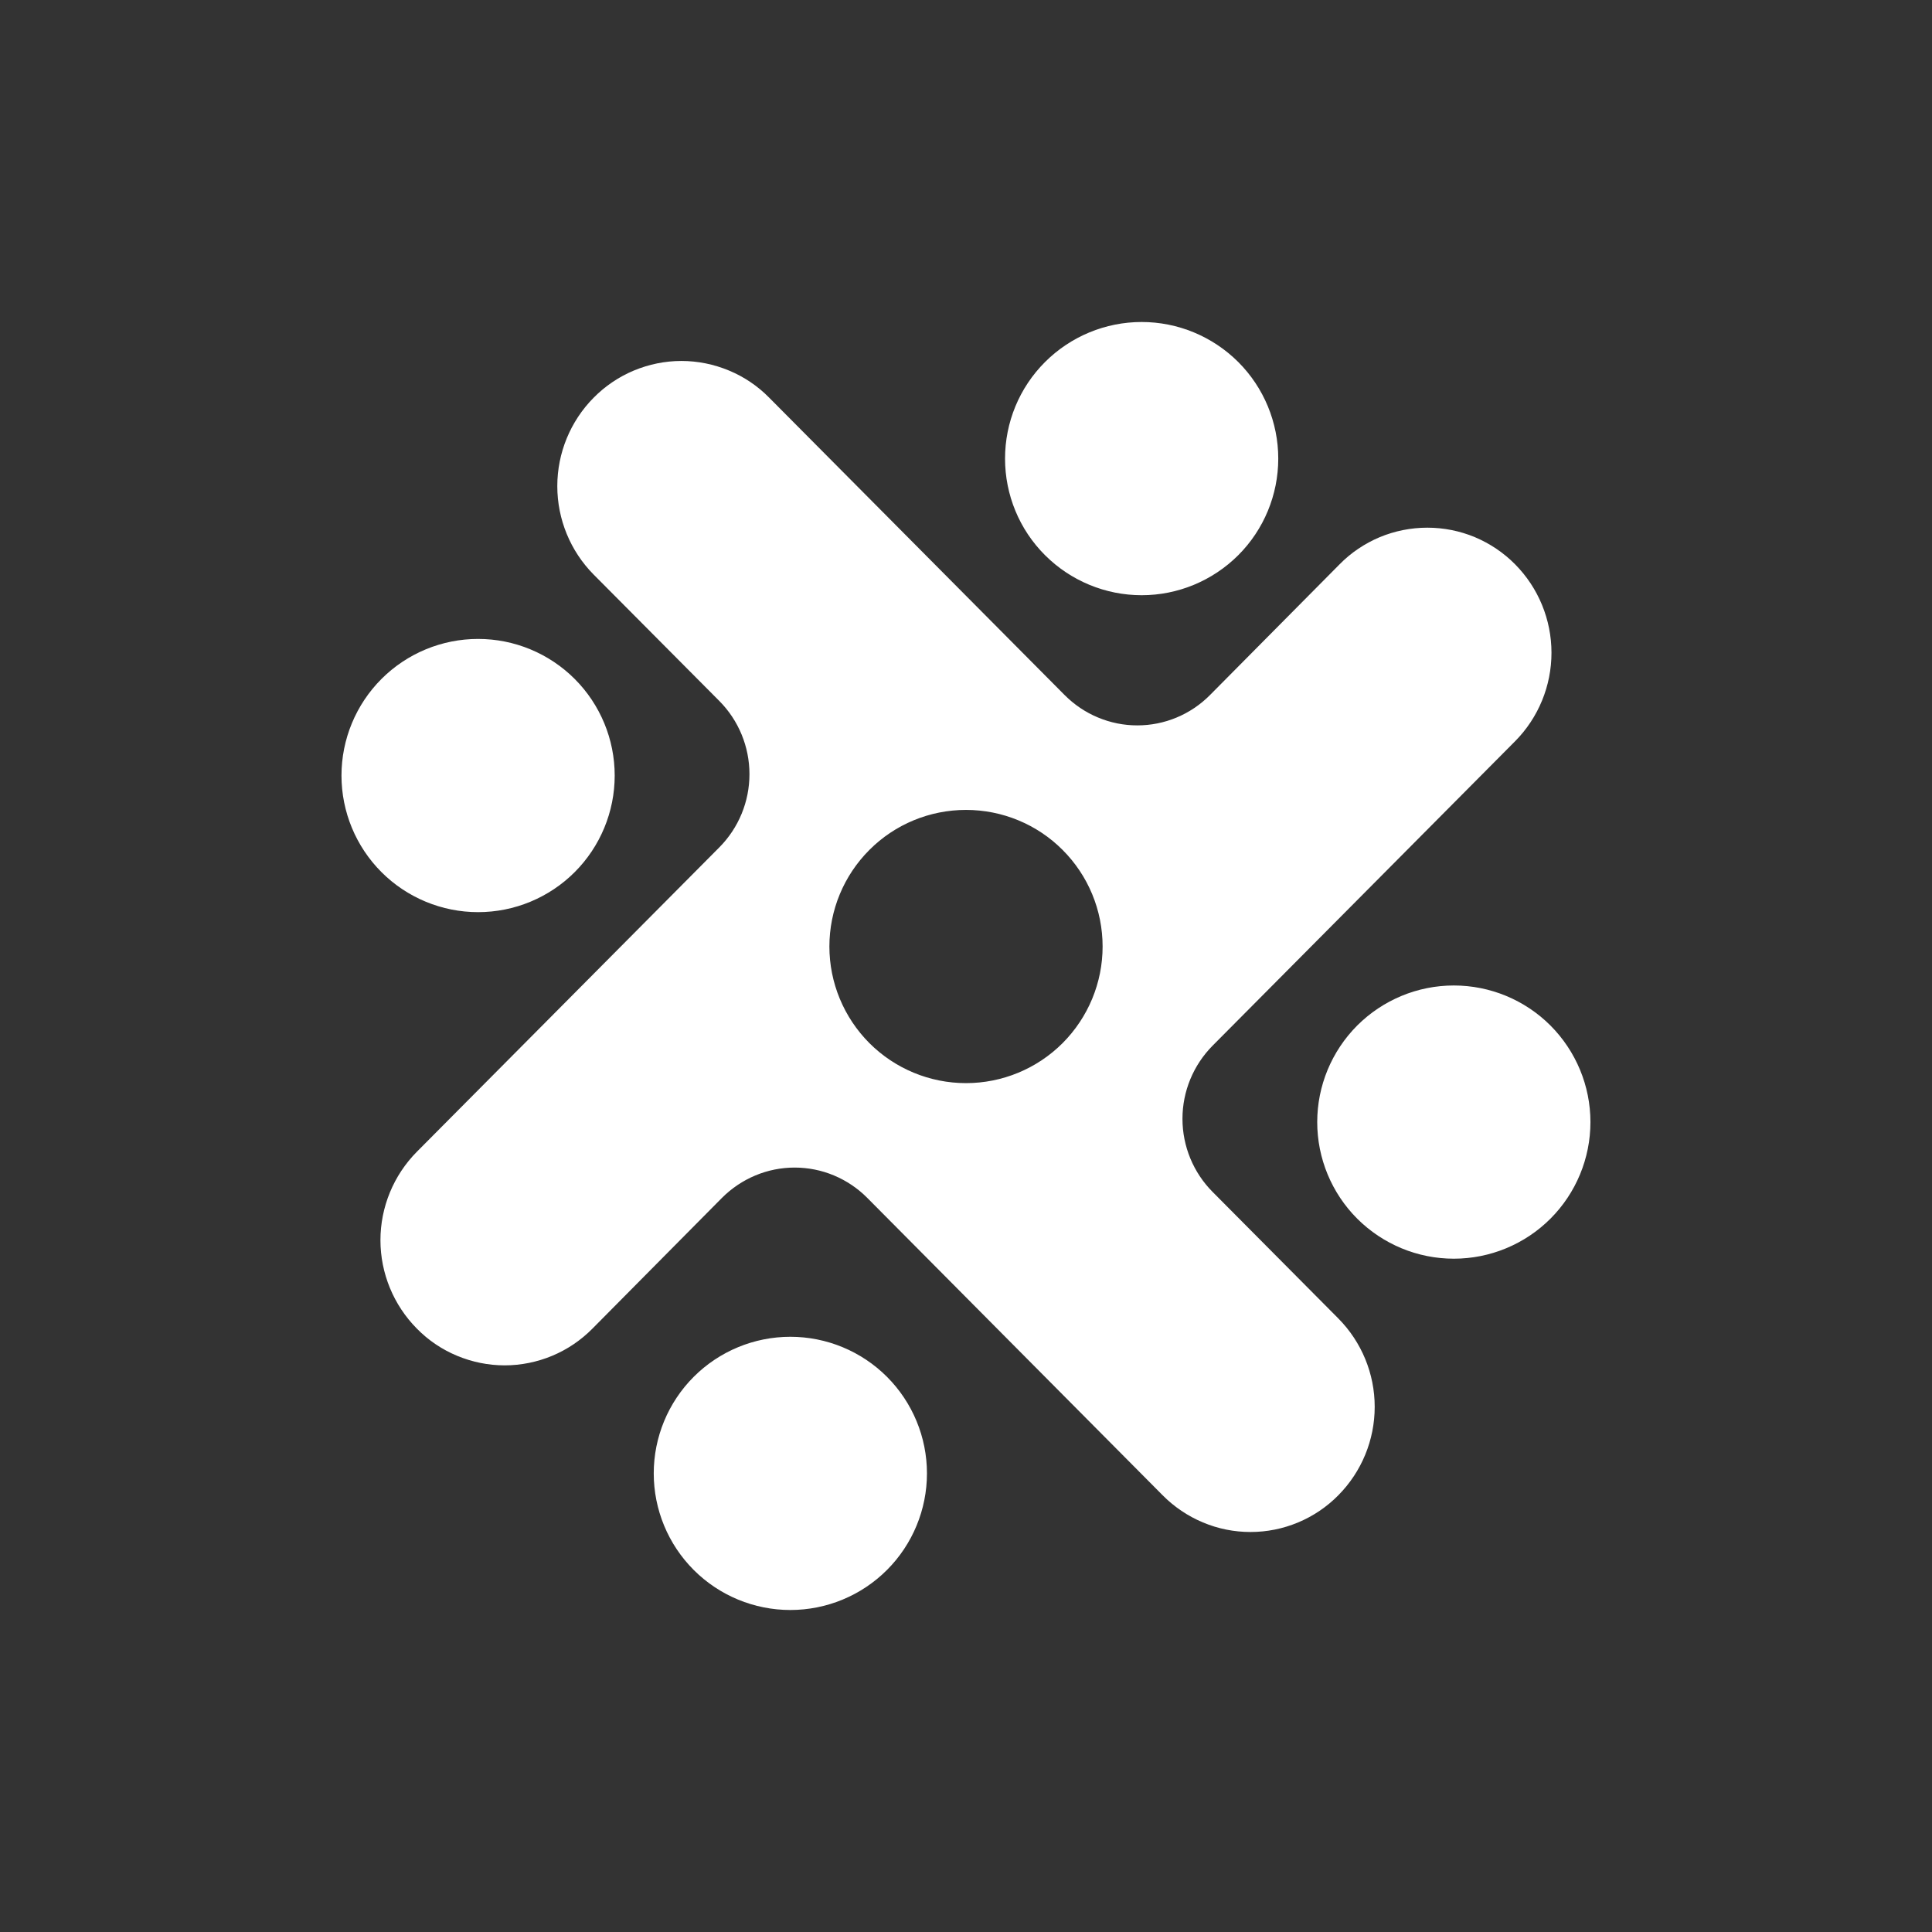 <svg width="24" height="24" viewBox="0 0 24 24" fill="none" xmlns="http://www.w3.org/2000/svg">
<rect x="0" y="0" width="24" height="24" fill="#333333" stroke="none"/>
<path d="M15.879 5.697C15.879 6.147 15.7 6.579 15.382 6.897C15.063 7.215 14.632 7.394 14.182 7.394C13.732 7.394 13.3 7.215 12.982 6.897C12.663 6.579 12.485 6.147 12.485 5.697C12.485 5.247 12.663 4.815 12.982 4.497C13.3 4.179 13.732 4 14.182 4C14.632 4 15.063 4.179 15.382 4.497C15.7 4.815 15.879 5.247 15.879 5.697ZM13.226 8.635C13.345 8.754 13.485 8.849 13.64 8.913C13.795 8.978 13.96 9.011 14.128 9.011C14.296 9.011 14.462 8.978 14.617 8.913C14.771 8.849 14.912 8.754 15.03 8.635L16.64 7.011C16.782 6.866 16.952 6.752 17.139 6.673C17.327 6.595 17.528 6.555 17.731 6.555C17.934 6.555 18.135 6.595 18.322 6.673C18.509 6.752 18.679 6.866 18.822 7.011C19.111 7.303 19.273 7.698 19.273 8.109C19.273 8.52 19.111 8.915 18.822 9.207L15.064 12.989C14.824 13.231 14.689 13.557 14.689 13.898C14.689 14.239 14.824 14.566 15.064 14.807L16.625 16.378C16.915 16.671 17.077 17.065 17.077 17.476C17.077 17.888 16.915 18.282 16.625 18.575C16.483 18.719 16.313 18.834 16.126 18.912C15.938 18.991 15.737 19.031 15.534 19.031C15.331 19.031 15.13 18.991 14.943 18.912C14.756 18.834 14.586 18.719 14.443 18.575L10.773 14.88C10.655 14.761 10.515 14.667 10.36 14.602C10.205 14.537 10.039 14.504 9.871 14.504C9.704 14.504 9.538 14.537 9.383 14.602C9.228 14.667 9.088 14.761 8.969 14.88L7.36 16.504C7.217 16.649 7.047 16.764 6.86 16.842C6.673 16.92 6.472 16.961 6.269 16.961C6.066 16.961 5.865 16.92 5.678 16.842C5.49 16.764 5.32 16.649 5.178 16.504C4.889 16.212 4.726 15.817 4.726 15.406C4.726 14.995 4.889 14.6 5.178 14.308L8.936 10.526C9.176 10.284 9.31 9.958 9.31 9.617C9.31 9.276 9.176 8.95 8.936 8.708L7.374 7.137C7.085 6.845 6.923 6.45 6.923 6.039C6.923 5.628 7.085 5.233 7.374 4.941C7.517 4.796 7.687 4.681 7.874 4.603C8.061 4.525 8.262 4.484 8.465 4.484C8.668 4.484 8.869 4.525 9.056 4.603C9.244 4.681 9.414 4.796 9.556 4.941L13.226 8.635ZM12 13.455C12.45 13.455 12.882 13.276 13.2 12.958C13.518 12.639 13.697 12.208 13.697 11.758C13.697 11.307 13.518 10.876 13.2 10.558C12.882 10.239 12.45 10.061 12 10.061C11.55 10.061 11.118 10.239 10.8 10.558C10.482 10.876 10.303 11.307 10.303 11.758C10.303 12.208 10.482 12.639 10.8 12.958C11.118 13.276 11.55 13.455 12 13.455ZM18.06 15.636C18.51 15.636 18.942 15.457 19.26 15.139C19.578 14.821 19.757 14.389 19.757 13.939C19.757 13.489 19.578 13.058 19.26 12.739C18.942 12.421 18.51 12.242 18.06 12.242C17.61 12.242 17.179 12.421 16.86 12.739C16.542 13.058 16.363 13.489 16.363 13.939C16.363 14.389 16.542 14.821 16.86 15.139C17.179 15.457 17.61 15.636 18.06 15.636ZM11.515 18.303C11.515 18.753 11.336 19.185 11.018 19.503C10.7 19.821 10.268 20 9.818 20C9.368 20 8.936 19.821 8.618 19.503C8.3 19.185 8.121 18.753 8.121 18.303C8.121 17.853 8.3 17.421 8.618 17.103C8.936 16.785 9.368 16.606 9.818 16.606C10.268 16.606 10.7 16.785 11.018 17.103C11.336 17.421 11.515 17.853 11.515 18.303ZM5.939 11.331C6.389 11.331 6.821 11.152 7.139 10.834C7.457 10.516 7.636 10.084 7.636 9.634C7.636 9.184 7.457 8.752 7.139 8.434C6.821 8.116 6.389 7.937 5.939 7.937C5.489 7.937 5.057 8.116 4.739 8.434C4.421 8.752 4.242 9.184 4.242 9.634C4.242 10.084 4.421 10.516 4.739 10.834C5.057 11.152 5.489 11.331 5.939 11.331Z" fill="white"/>
</svg>
